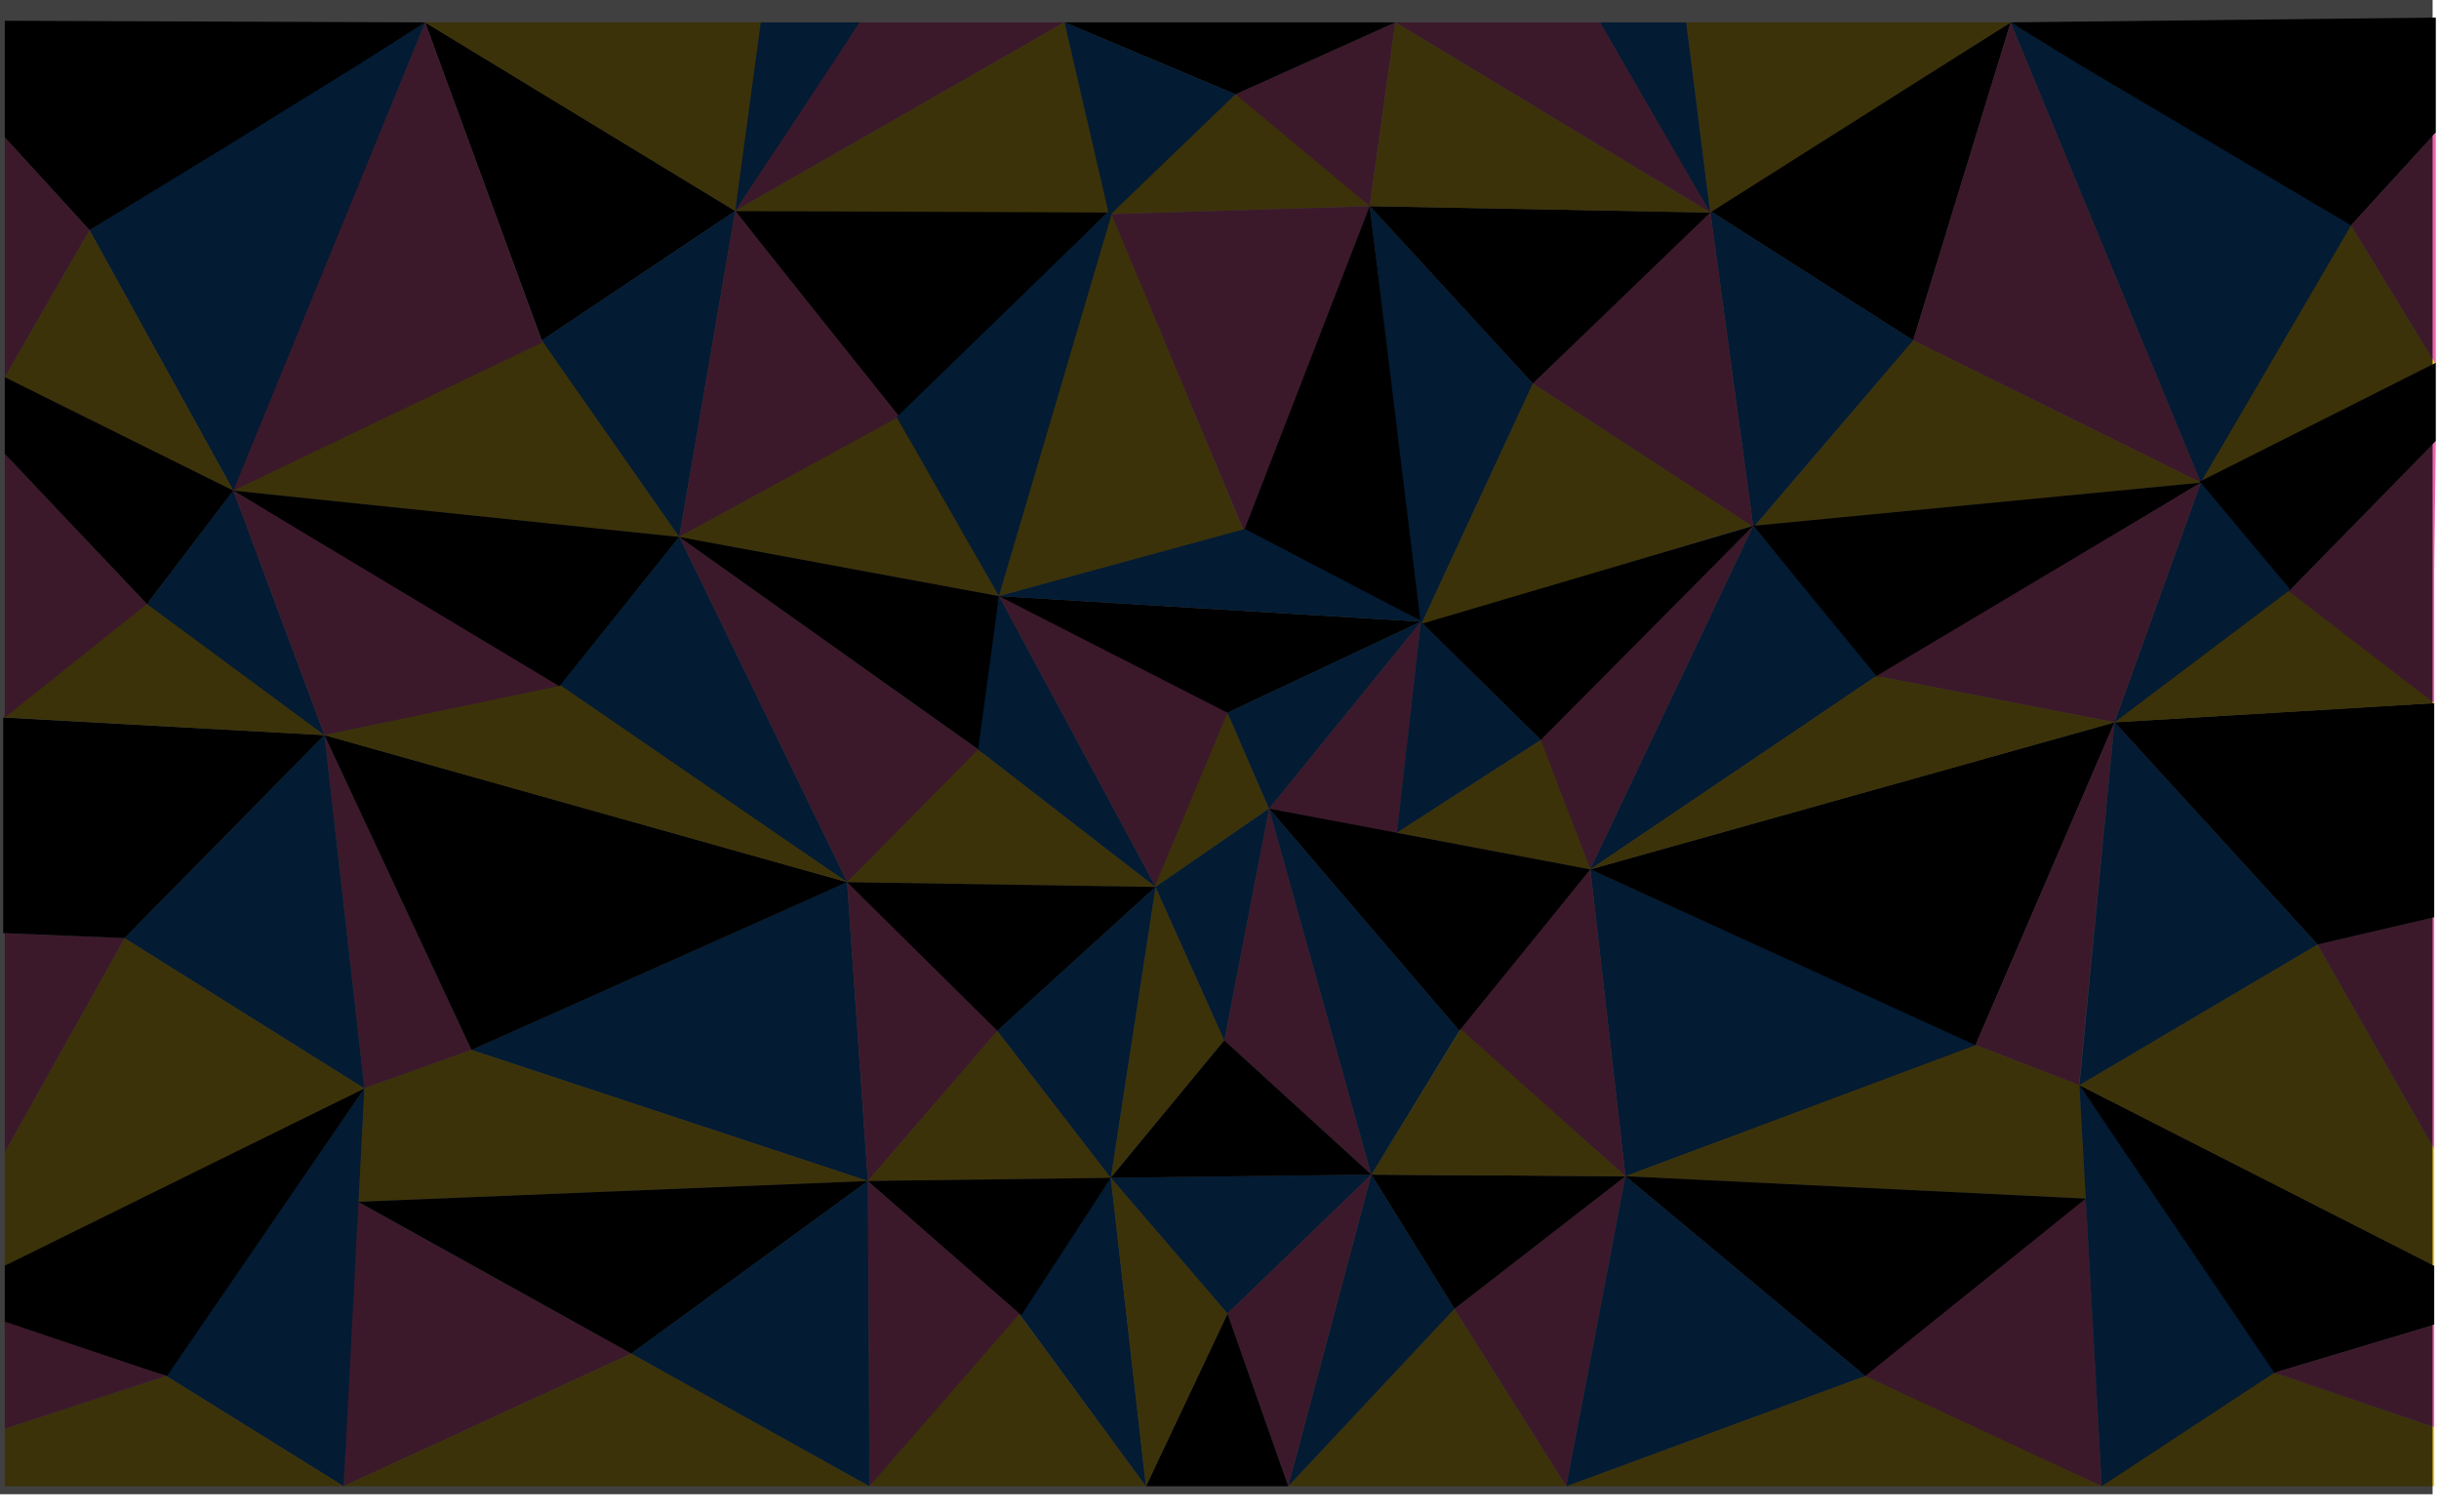 <svg width="763" height="473" viewBox="0 0 763 473" fill="none" xmlns="http://www.w3.org/2000/svg">
<path d="M455 409.5L490 465H403L455 409.5Z" fill="#EEC924"/>
<path d="M318 410L358.5 465H272L318 410Z" fill="#EEC924"/>
<path d="M387.5 28.5L428.5 64.5L347 67L387.5 28.5Z" fill="#EEC924"/>
<path d="M508.5 368L455 409.5L490 465L508.5 368Z" fill="#EC65AD"/>
<path d="M271.5 369.5L319 411L272 465L271.5 369.5Z" fill="#EC65AD"/>
<path d="M436.5 7L386.5 29.5L428.5 64.5L436.5 7Z" fill="#EC65AD"/>
<path d="M508.5 368L497.5 272L618.5 327L508.5 368Z" fill="#0D6BCB"/>
<path d="M271.5 369.5L265 276L147.5 328.5L271.5 369.5Z" fill="#0D6BCB"/>
<path d="M618 327L497.5 272L661.5 226L618 327Z" fill="black"/>
<path d="M650.376 339.5L618 326.945L661.5 226L650.376 339.5Z" fill="#EC65AD"/>
<path d="M114 340.5L147.5 328.5L101.5 230L114 340.5Z" fill="#EC65AD"/>
<path d="M598.5 106.5L629 7L535 66L598.5 106.5Z" fill="black"/>
<path d="M281 131L230 66L347 66L281 131Z" fill="black"/>
<path d="M169.492 106.5L133 7L230 66L169.492 106.5Z" fill="black"/>
<path d="M581 430.5L652.5 375L657.5 465L581 430.5Z" fill="#EC65AD"/>
<path d="M197.5 423.5L111 375.5L107.5 465L197.5 423.5Z" fill="#EC65AD"/>
<path d="M618 327L508.5 368L652.5 375L650.5 339.5L618 327Z" fill="#EEC924"/>
<path d="M147.5 328.5L271.5 369.5L112 376L114 340.5L147.5 328.5Z" fill="#EEC924"/>
<path d="M490 465L583.5 430.5L657.5 465H490Z" fill="#EEC924"/>
<path d="M107.5 465L197.5 423.5L272 465H107.5Z" fill="#EEC924"/>
<path d="M583.5 430.5L508.5 368L652.5 375L583.5 430.5Z" fill="black"/>
<path d="M197.5 423.5L112 376L271.5 369.5L197.5 423.5Z" fill="black"/>
<path d="M508.5 368L490 465L583.5 430.5L508.5 368Z" fill="#0D6BCB"/>
<path d="M271.5 369.5L272 465L197.5 423.5L271.5 369.5Z" fill="#0D6BCB"/>
<path d="M429 367.5L508.5 368L455 409.5L429 367.5Z" fill="black"/>
<path d="M333 7H436.5L386.5 29.5L333 7Z" fill="black"/>
<path d="M429 367.5L403 465L455 409.5L429 367.5Z" fill="#0D6BCB"/>
<path d="M347.5 368.5L358.5 465L318.5 410.5L347.5 368.5Z" fill="#0D6BCB"/>
<path d="M429 367.5L347.5 368.5L384 411L429 367.5Z" fill="#0D6BCB"/>
<path d="M147.5 328.5C186.167 311.167 263.4 276.8 265 276L101.5 230L147.5 328.5Z" fill="black"/>
<path d="M598.5 106.5L629 7L688.5 151L598.5 106.5Z" fill="#EC65AD"/>
<path d="M170 108.089L133 7L72 154.5L170 108.089Z" fill="#EC65AD"/>
<path d="M549 164.5L598.5 106.5L688.5 151L549 164.5Z" fill="#EEC924"/>
<path d="M212.5 168L170 107L73 153.5L212.5 168Z" fill="#EEC924"/>
<path d="M548.5 165L535 66L598.5 106.5L548.5 165Z" fill="#0D6BCB"/>
<path d="M212.5 168L230 66L169.5 106.5L212.5 168Z" fill="#0D6BCB"/>
<path d="M527.5 7L535 66.5L629 7H527.5Z" fill="#EEC924"/>
<path d="M239 7L230 66L133 7H239Z" fill="#EEC924"/>
<path d="M500.5 7C511.664 26.499 534.594 66.097 535 66.5L527.5 7H500.5Z" fill="#0D6BCB"/>
<path d="M269 7C256.38 26.662 230.459 65.593 230 66L238 7H269Z" fill="#0D6BCB"/>
<path d="M436.5 7L535 66.5L500.5 7H436.5Z" fill="#EC65AD"/>
<path d="M333 7L230 66L269 7H333Z" fill="#EC65AD"/>
<path d="M548.5 165L479.5 120L535 66L548.5 165Z" fill="#EC65AD"/>
<path d="M212.5 168L281.5 130.5L230 66L212.5 168Z" fill="#EC65AD"/>
<path d="M212.5 168L307.5 235.5L265 276L212.5 168Z" fill="#EC65AD"/>
<path d="M481.5 231.5L548.5 164.5L497.5 272L481.5 231.5Z" fill="#EC65AD"/>
<path d="M347.5 67L389.5 167L429 64.5L347.5 67Z" fill="#EC65AD"/>
<path d="M312.5 186.5L361.5 277.5L387 219L312.5 186.5Z" fill="#EC65AD"/>
<path d="M397 253L437 261L444.5 194.5L397 253Z" fill="#EC65AD"/>
<path d="M497.5 272L456.5 322L508.5 368L497.5 272Z" fill="#EC65AD"/>
<path d="M397 253L429 367.5L383 325.5L397 253Z" fill="#EC65AD"/>
<path d="M265 276L313 321.5L271.5 369.5L265 276Z" fill="#EC65AD"/>
<path d="M428.5 64.5L479.5 120L535 66.5L428.5 64.5Z" fill="black"/>
<path d="M428.5 64.5L389 166.5L445 194.5L428.5 64.5Z" fill="black"/>
<path d="M444.5 194.5L312.5 186.5L384 223L444.5 194.5Z" fill="black"/>
<path d="M428.5 64.5L436.5 7L535 66.5L428.5 64.5Z" fill="#EEC924"/>
<path d="M347 66.5L333 7L230 66L347 66.5Z" fill="#EEC924"/>
<path d="M444.5 195.5L479.5 120L548 164.5L444.5 195.5Z" fill="#EEC924"/>
<path d="M482 231.5L437 260.5L497.5 272L482 231.5Z" fill="#EEC924"/>
<path d="M457 322L429 367.5L508.5 368L457 322Z" fill="#EEC924"/>
<path d="M361.5 277.5L347.5 368.5L383 325.5L361.5 277.5Z" fill="#EEC924"/>
<path d="M312 322.5L271.5 369.5L347.5 368.5L312 322.5Z" fill="#EEC924"/>
<path d="M306 234.5L265 276L361.5 277.5L306 234.5Z" fill="#EEC924"/>
<path d="M347.5 66.5L389 166L312.5 186.5L347.5 66.5Z" fill="#EEC924"/>
<path d="M384 223L397 253L361 278L384 223Z" fill="#EEC924"/>
<path d="M312.5 186.5L212.5 168L281 130.5L312.5 186.5Z" fill="#EEC924"/>
<path d="M444.5 195.5L428.5 64.5L479.5 120L444.5 195.5Z" fill="#0D6BCB"/>
<path d="M397 253L444.5 194.5L384 223L397 253Z" fill="#0D6BCB"/>
<path d="M348.5 64.5L312.5 186.5L280.5 130.5L348.5 64.5Z" fill="#0D6BCB"/>
<path d="M429 367.5L403 465L384 411L429 367.5Z" fill="#EC65AD"/>
<path d="M312.5 186.5L212.5 168L307.5 235.5L312.5 186.5Z" fill="black"/>
<path d="M445 195.08L548.5 164.5L482 231.5L445 195.08Z" fill="black"/>
<path d="M397 253L497.5 272L456.5 322.5L397 253Z" fill="black"/>
<path d="M347.5 368.5L429 367.5L383 325.5L347.5 368.5Z" fill="black"/>
<path d="M265 276L361.5 277.5L312.025 322.5L265 276Z" fill="black"/>
<path d="M403 465H358.5L384 411L403 465Z" fill="black"/>
<path d="M347.5 368.5L271.5 369.5L319.5 411.5L347.5 368.5Z" fill="black"/>
<path d="M358.5 465L347.5 368.5L384 411L358.5 465Z" fill="#EEC924"/>
<path d="M312.5 186.5L306 234.5L361.5 277.5L312.5 186.5Z" fill="#0D6BCB"/>
<path d="M444.5 194.5L482 231.5L437 260.5L444.5 194.5Z" fill="#0D6BCB"/>
<path d="M397 253L456.5 322.5L429 367.5L397 253Z" fill="#0D6BCB"/>
<path d="M397 253L383 325.5L361.5 277.5L397 253Z" fill="#0D6BCB"/>
<path d="M361.5 277.5L312 322.5L347.5 368.5L361.5 277.5Z" fill="#0D6BCB"/>
<path d="M445 194.5L312.5 186.5L389.5 165.5L445 194.5Z" fill="#0D6BCB"/>
<path d="M333 7L347 67.5L386.5 29.5L333 7Z" fill="#0D6BCB"/>
<path d="M688.5 151L548.5 164.5L587 212.5L688.5 151Z" fill="black"/>
<path d="M73 153.5L212.5 168L174.5 215.5L73 153.5Z" fill="black"/>
<path d="M657.5 465L650.5 339.5L713 430L657.5 465Z" fill="#0D6BCB"/>
<path d="M107.5 465L114 340.5L52 430.5L107.5 465Z" fill="#0D6BCB"/>
<path d="M761.5 465V446.5L711.486 429.5L657.5 465H761.5Z" fill="#EEC924"/>
<path d="M1.5 465V447L52 430.5L107.5 465L1.5 465Z" fill="#EEC924"/>
<path d="M761.5 414.5V396L650.5 339.5L711.5 429.5L761.5 414.5Z" fill="black"/>
<path d="M1.5 415.5V395.5L114 340.5L52.227 430.5L1.5 415.5Z" fill="black"/>
<path d="M761.5 396V359.5L725 295.5L650.5 339.5L761.5 396Z" fill="#EEC924"/>
<path d="M1.5 396V360.5L39 293.5L114 340.5L1.5 396Z" fill="#EEC924"/>
<path d="M761.5 359.5V287L725 295.5L761.5 359.5Z" fill="#EC65AD"/>
<path d="M1.5 360.5V292L39 293.5L1.5 360.5Z" fill="#EC65AD"/>
<path d="M761.5 287V220L661.5 226L725 295.5L761.5 287Z" fill="black"/>
<path d="M1 291.944V224.5L101.5 230L39 293.5L1 291.944Z" fill="black"/>
<path d="M650.5 339.5L661.5 226L725 295.5L650.5 339.5Z" fill="#0D6BCB"/>
<path d="M114 340.5L101.5 230L39 293.5L114 340.5Z" fill="#0D6BCB"/>
<path d="M688.5 151L629 7L736 70.5L688.5 151Z" fill="#0D6BCB"/>
<path d="M73 153.5L133 7L28 72L73 153.5Z" fill="#0D6BCB"/>
<path d="M735.5 70.5L651 20.5L629 7L762 5.5V41.5L735.5 70.5Z" fill="black"/>
<path d="M1.5 43L28 72L70.5 46L112.5 20L133 7L1.5 6.5V43Z" fill="black"/>
<path d="M761.5 220L661.5 226L716.5 183.5L761.5 220Z" fill="#EEC924"/>
<path d="M101.5 230L1 224.428L46.5 188L101.5 230Z" fill="#EEC924"/>
<path d="M716 185L761.5 220V179L762 138L716 185Z" fill="#EC65AD"/>
<path d="M1.5 224.5V142L46 189L1.5 224.5Z" fill="#EC65AD"/>
<path d="M28 72L73 153.5L1.5 118L28 72Z" fill="#EEC924"/>
<path d="M735.5 70.5L688.5 151L762 114L735.5 70.5Z" fill="#EEC924"/>
<path d="M762 41.5L735.5 70.5L762 114V41.5Z" fill="#EC65AD"/>
<path d="M1.5 43L28 72L1.5 118V43Z" fill="#EC65AD"/>
<path d="M1.5 118L73 153.5L46 189L1.5 142V118Z" fill="black"/>
<path d="M762 113.5L688 150.762L716 185L762 138V113.5Z" fill="black"/>
<path d="M716.5 184.5L688.5 151L661.5 226L716.5 184.5Z" fill="#0D6BCB"/>
<path d="M46 189L73 153.5L101.5 230L46 189Z" fill="#0D6BCB"/>
<path d="M548.5 164.5L587 211.5L497.5 272L548.5 164.5Z" fill="#0D6BCB"/>
<path d="M212.5 168L175 214.717L265 276L212.5 168Z" fill="#0D6BCB"/>
<path d="M688.5 151L661.5 226L587 211.5L688.5 151Z" fill="#EC65AD"/>
<path d="M73 153.5L101.5 230L175.5 215L73 153.5Z" fill="#EC65AD"/>
<path d="M587 211.5L497.5 272L661.5 226L587 211.5Z" fill="#EEC924"/>
<path d="M175.5 214.5L265 276L101.5 230L175.5 214.5Z" fill="#EEC924"/>
<path d="M761.5 446.5V414.5L711.5 429.5L761.5 446.5Z" fill="#EC65AD"/>
<path d="M1.5 447V413.5L52 430.5L1.5 447Z" fill="#EC65AD"/>
<path d="M0 467.5H761V0H0V467.5Z" fill="black" fill-opacity="0.75"/>
</svg>
